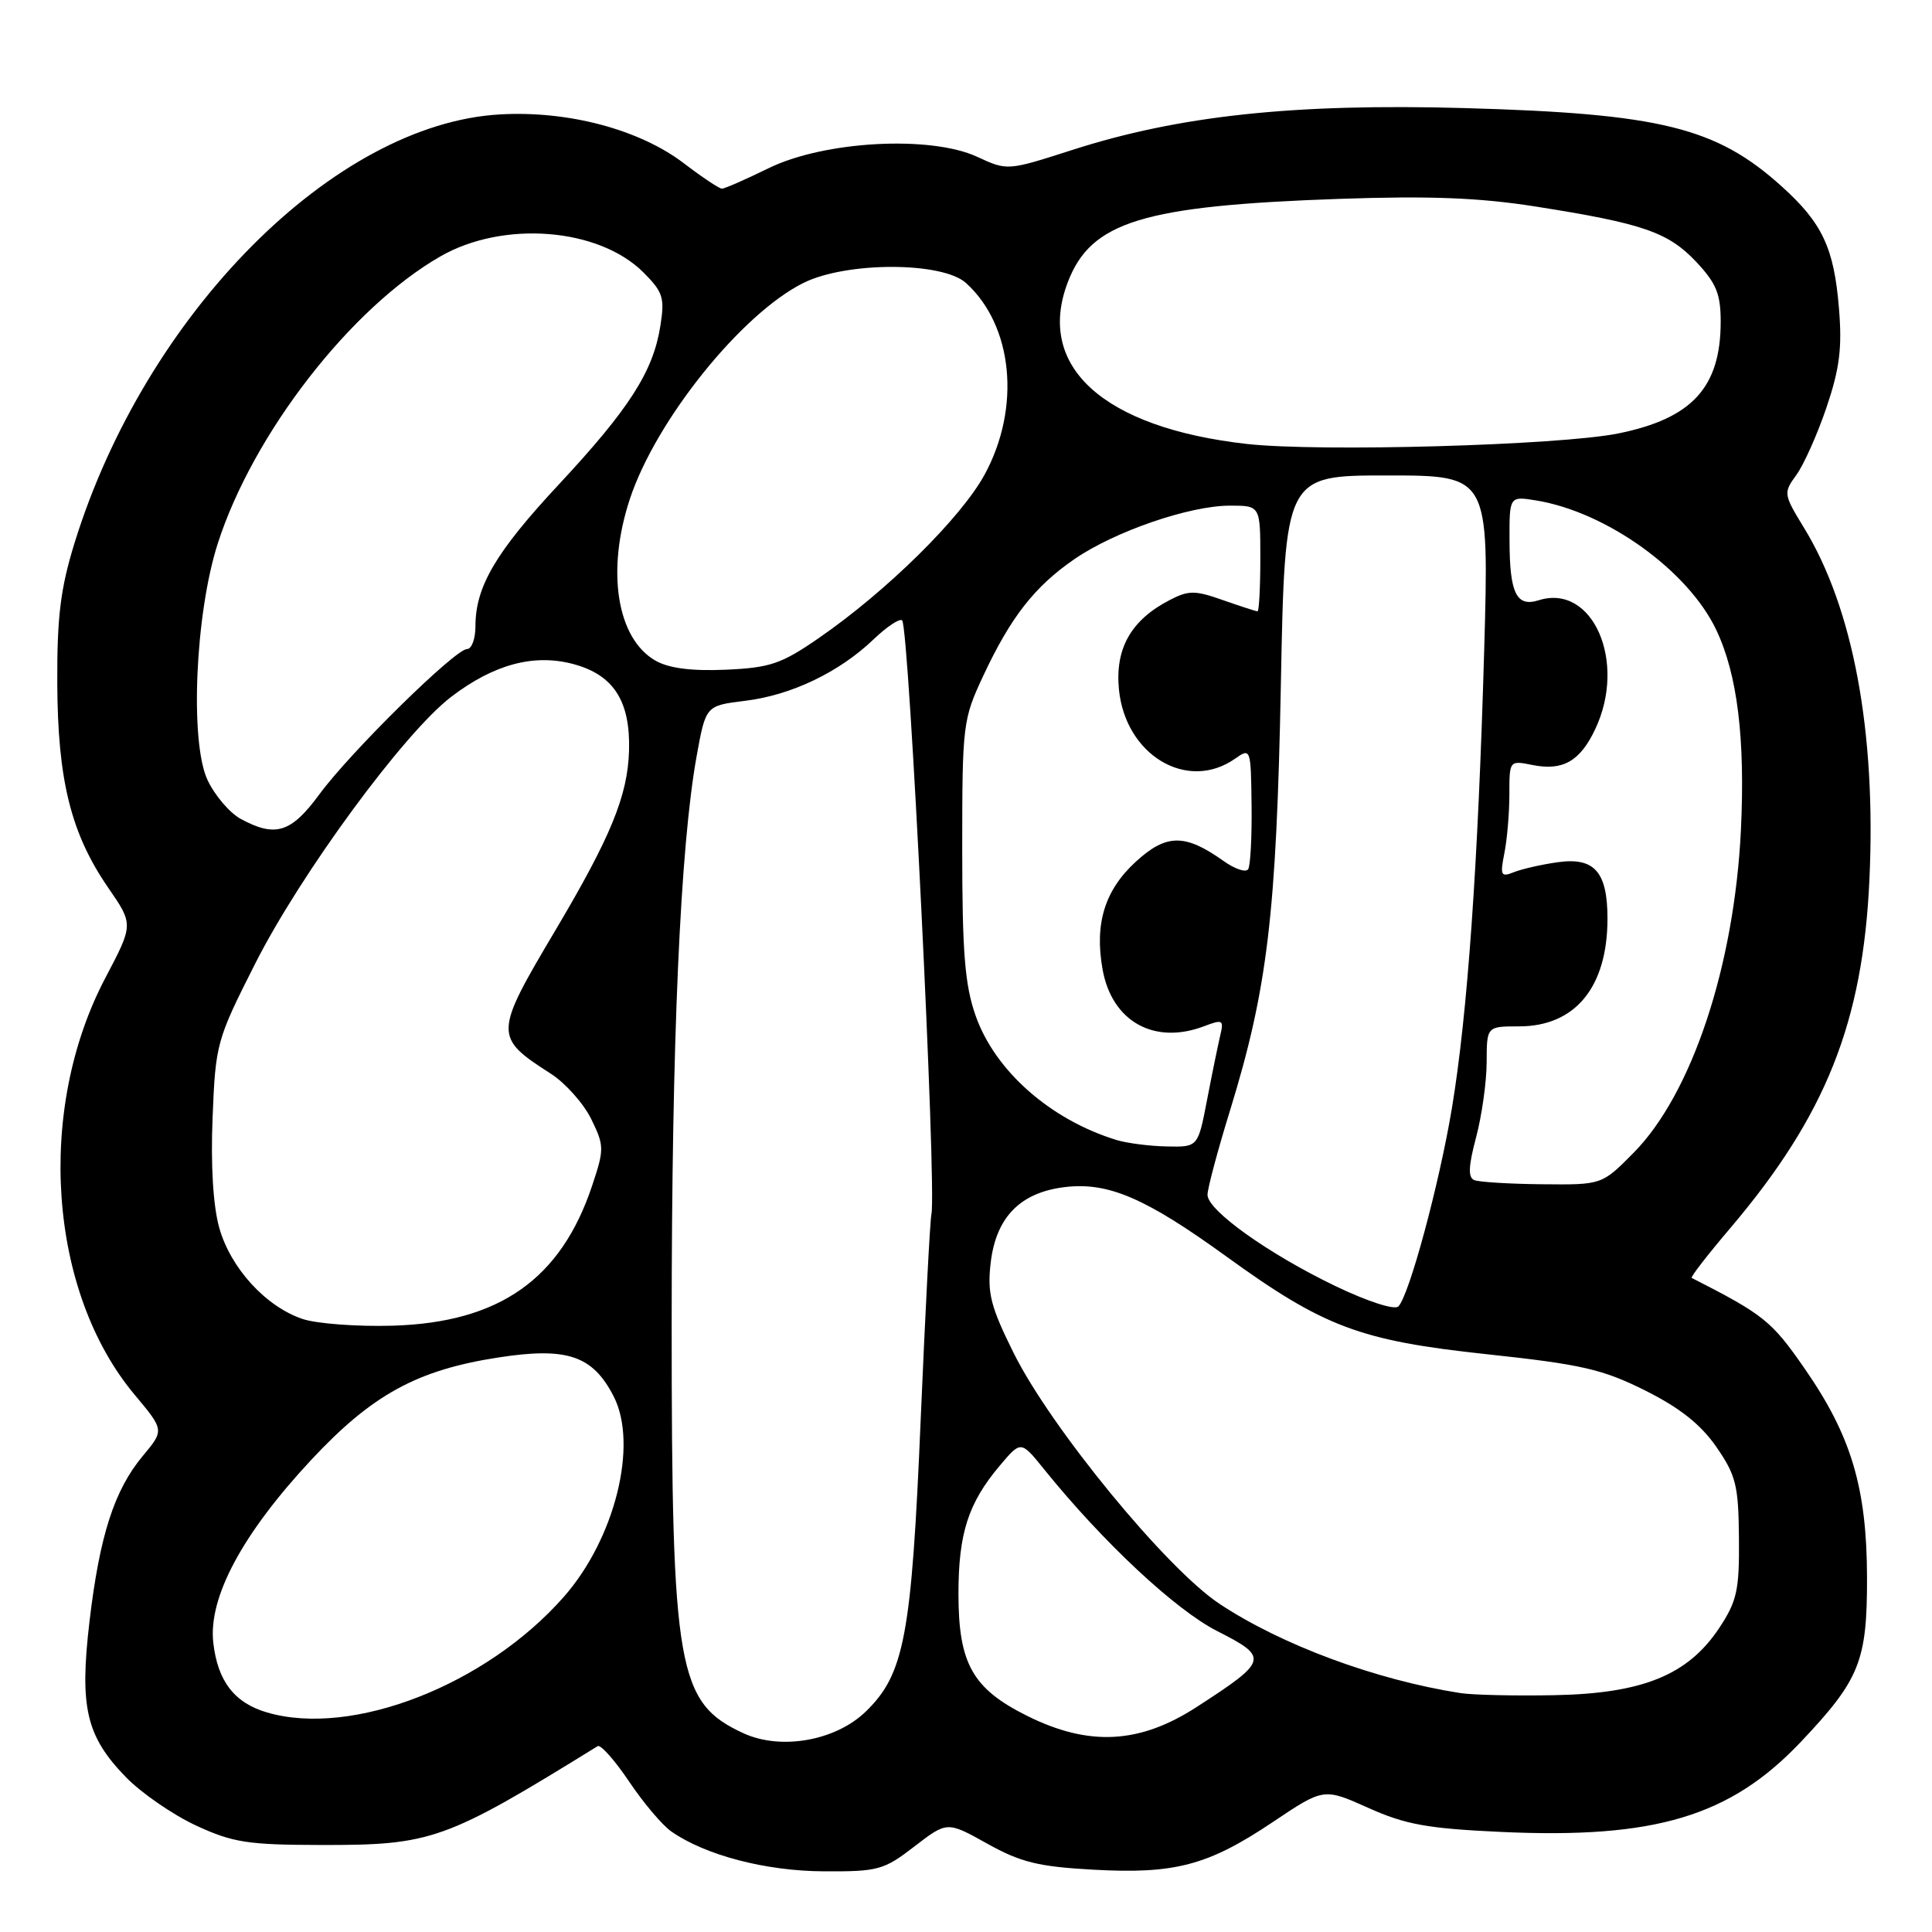<?xml version="1.0" encoding="UTF-8" standalone="no"?>
<!DOCTYPE svg PUBLIC "-//W3C//DTD SVG 1.1//EN" "http://www.w3.org/Graphics/SVG/1.1/DTD/svg11.dtd" >
<svg xmlns="http://www.w3.org/2000/svg" xmlns:xlink="http://www.w3.org/1999/xlink" version="1.1" viewBox="0 0 256 256">
 <g >
 <path fill="currentColor"
d=" M 121.17 244.66 C 125.50 241.33 125.50 241.33 130.81 244.29 C 135.23 246.76 137.58 247.34 144.81 247.74 C 155.67 248.35 160.07 247.19 168.67 241.42 C 175.40 236.91 175.40 236.91 181.30 239.55 C 186.21 241.76 189.13 242.29 198.89 242.74 C 219.31 243.68 229.28 240.68 238.63 230.80 C 246.44 222.54 247.41 220.11 247.39 209.00 C 247.36 197.13 245.30 190.23 239.10 181.31 C 234.77 175.05 233.70 174.19 224.16 169.33 C 223.97 169.23 226.28 166.25 229.29 162.71 C 241.93 147.81 246.85 135.47 247.71 116.50 C 248.61 96.99 245.55 80.56 239.04 69.94 C 236.32 65.48 236.29 65.32 238.03 62.93 C 239.01 61.58 240.81 57.56 242.02 53.99 C 243.76 48.85 244.11 46.11 243.67 40.83 C 243.02 32.87 241.47 29.56 236.12 24.73 C 227.42 16.87 220.04 15.05 194.00 14.32 C 171.45 13.69 156.21 15.32 142.05 19.88 C 133.49 22.63 133.47 22.63 129.49 20.78 C 123.29 17.91 109.23 18.67 101.84 22.29 C 98.80 23.78 96.01 25.00 95.66 25.00 C 95.31 25.00 93.04 23.49 90.62 21.64 C 84.75 17.16 75.29 14.64 66.26 15.16 C 44.26 16.40 19.26 41.59 9.86 72.00 C 8.02 77.98 7.55 81.73 7.59 90.50 C 7.64 103.39 9.40 110.46 14.34 117.63 C 17.69 122.49 17.69 122.49 13.97 129.56 C 4.73 147.09 6.42 171.17 17.84 184.81 C 21.77 189.51 21.77 189.51 18.92 192.92 C 15.14 197.45 13.20 203.48 11.86 214.84 C 10.52 226.22 11.41 230.06 16.68 235.48 C 18.71 237.57 22.87 240.44 25.93 241.87 C 30.85 244.15 32.79 244.45 42.50 244.47 C 57.23 244.50 58.97 243.87 79.20 231.37 C 79.59 231.14 81.46 233.24 83.35 236.05 C 85.24 238.87 87.76 241.85 88.95 242.68 C 93.46 245.83 101.47 247.93 109.17 247.96 C 116.36 248.00 117.12 247.79 121.17 244.66 Z  M 98.50 229.66 C 89.77 225.63 89.00 221.25 89.00 175.52 C 89.00 137.88 90.13 112.25 92.31 100.18 C 93.52 93.50 93.52 93.50 98.74 92.86 C 104.84 92.12 111.19 89.08 115.74 84.73 C 117.51 83.03 119.23 81.89 119.54 82.21 C 120.46 83.12 124.12 157.45 123.42 160.86 C 123.23 161.76 122.60 173.97 122.00 188.00 C 120.79 216.75 119.84 221.82 114.72 226.79 C 110.71 230.67 103.48 231.95 98.50 229.66 Z  M 136.10 227.36 C 128.87 223.76 127.01 220.45 127.00 211.22 C 127.00 203.18 128.29 199.16 132.49 194.19 C 135.28 190.88 135.28 190.88 138.35 194.69 C 146.14 204.34 155.78 213.35 161.33 216.15 C 168.16 219.62 168.04 220.05 158.59 226.17 C 151.01 231.09 144.29 231.44 136.10 227.36 Z  M 35.42 226.92 C 31.07 225.66 28.84 222.78 28.26 217.65 C 27.59 211.66 32.12 203.22 41.25 193.43 C 49.33 184.78 55.28 181.53 66.05 179.87 C 75.14 178.47 78.52 179.61 81.30 185.00 C 84.60 191.39 81.50 203.88 74.70 211.60 C 64.42 223.28 46.69 230.20 35.42 226.92 Z  M 193.50 224.34 C 182.27 222.59 169.80 217.96 161.58 212.51 C 154.54 207.84 139.24 189.19 134.32 179.29 C 131.28 173.18 130.81 171.36 131.26 167.42 C 131.95 161.27 135.21 157.96 141.23 157.28 C 146.91 156.64 151.85 158.78 162.50 166.49 C 175.43 175.85 180.20 177.64 197.00 179.44 C 209.60 180.79 212.35 181.43 218.00 184.25 C 222.59 186.55 225.36 188.74 227.43 191.73 C 230.03 195.50 230.36 196.82 230.42 203.82 C 230.48 210.72 230.16 212.16 227.81 215.71 C 223.68 221.94 217.69 224.39 206.00 224.62 C 200.78 224.72 195.15 224.60 193.50 224.34 Z  M 40.09 174.77 C 35.21 173.13 30.54 168.01 29.05 162.68 C 28.24 159.78 27.91 154.40 28.17 148.07 C 28.56 138.31 28.70 137.79 33.80 127.71 C 39.86 115.73 53.56 97.08 59.79 92.33 C 65.45 88.01 70.77 86.59 76.00 88.00 C 81.31 89.43 83.54 92.91 83.35 99.46 C 83.18 105.43 80.94 110.89 73.57 123.31 C 65.44 137.01 65.42 137.42 73.00 142.28 C 74.92 143.52 77.32 146.21 78.33 148.26 C 80.07 151.81 80.08 152.25 78.48 157.05 C 74.35 169.49 66.18 175.24 52.05 175.66 C 47.35 175.80 41.97 175.40 40.09 174.77 Z  M 177.03 170.45 C 168.13 166.18 160.00 160.39 160.00 158.32 C 160.00 157.49 161.34 152.47 162.98 147.16 C 167.95 131.01 169.13 121.16 169.72 90.75 C 170.26 63.00 170.26 63.00 183.79 63.00 C 197.32 63.00 197.32 63.00 196.66 86.25 C 195.85 114.59 194.45 134.43 192.38 146.87 C 190.70 156.94 186.72 171.68 185.29 173.11 C 184.79 173.61 181.25 172.47 177.03 170.45 Z  M 195.35 156.37 C 194.51 156.03 194.57 154.54 195.59 150.70 C 196.35 147.84 196.98 143.36 196.99 140.75 C 197.00 136.00 197.00 136.00 201.28 136.00 C 208.73 136.00 213.00 130.80 213.00 121.72 C 213.00 115.52 211.27 113.56 206.40 114.25 C 204.26 114.55 201.64 115.15 200.59 115.57 C 198.88 116.26 198.75 116.00 199.34 113.04 C 199.70 111.23 200.00 107.72 200.00 105.25 C 200.00 100.76 200.00 100.75 203.08 101.37 C 207.09 102.17 209.36 100.87 211.37 96.63 C 215.61 87.69 211.04 77.27 203.88 79.54 C 200.94 80.47 200.03 78.62 200.02 71.62 C 200.00 65.74 200.00 65.74 203.54 66.31 C 212.86 67.83 223.68 75.60 227.41 83.46 C 230.22 89.36 231.26 97.89 230.68 110.00 C 229.80 128.02 224.17 144.95 216.46 152.75 C 212.26 157.00 212.26 157.00 204.38 156.92 C 200.05 156.88 195.98 156.63 195.35 156.37 Z  M 147.99 151.07 C 139.20 148.39 131.83 141.89 129.27 134.57 C 127.84 130.49 127.50 126.19 127.50 112.50 C 127.50 95.99 127.58 95.33 130.29 89.54 C 133.93 81.76 137.09 77.72 142.36 74.09 C 147.71 70.41 157.63 67.00 162.97 67.00 C 167.00 67.00 167.00 67.00 167.00 74.00 C 167.00 77.85 166.83 81.00 166.63 81.00 C 166.42 81.00 164.36 80.33 162.05 79.52 C 158.35 78.21 157.50 78.21 155.01 79.50 C 149.89 82.14 147.75 85.89 148.26 91.30 C 149.09 100.05 157.31 104.98 163.65 100.53 C 165.72 99.08 165.75 99.15 165.84 106.69 C 165.89 110.88 165.69 114.70 165.39 115.17 C 165.10 115.65 163.63 115.16 162.12 114.08 C 157.01 110.45 154.55 110.47 150.50 114.18 C 146.38 117.96 145.01 122.39 146.10 128.47 C 147.34 135.36 152.94 138.49 159.55 135.98 C 162.02 135.04 162.19 135.13 161.68 137.23 C 161.39 138.48 160.60 142.31 159.94 145.75 C 158.74 152.00 158.74 152.00 154.62 151.91 C 152.35 151.87 149.37 151.48 147.99 151.07 Z  M 31.88 108.50 C 30.44 107.71 28.47 105.41 27.51 103.38 C 25.13 98.36 25.86 81.32 28.86 72.00 C 33.54 57.46 46.48 40.78 58.36 33.97 C 66.71 29.18 79.33 30.18 85.26 36.10 C 87.87 38.72 88.10 39.45 87.49 43.26 C 86.53 49.26 83.34 54.22 74.05 64.19 C 65.69 73.16 63.00 77.73 63.00 82.97 C 63.00 84.64 62.50 86.00 61.89 86.00 C 60.31 86.00 46.46 99.62 42.32 105.25 C 38.57 110.36 36.49 111.00 31.88 108.50 Z  M 86.89 87.56 C 81.73 84.64 80.30 75.65 83.47 66.09 C 86.94 55.63 98.31 41.51 106.50 37.47 C 112.22 34.65 124.87 34.67 128.00 37.50 C 134.24 43.15 135.30 54.00 130.47 62.88 C 127.33 68.64 117.46 78.37 108.46 84.57 C 103.52 87.98 102.03 88.48 96.17 88.74 C 91.66 88.94 88.65 88.55 86.89 87.56 Z  M 165.16 58.82 C 146.18 56.67 137.22 48.56 141.49 37.39 C 144.56 29.36 151.41 27.26 177.50 26.35 C 189.47 25.94 196.02 26.19 203.50 27.37 C 217.67 29.60 221.04 30.76 224.74 34.68 C 227.42 37.53 228.00 38.94 228.00 42.62 C 228.00 51.33 224.21 55.46 214.40 57.44 C 206.58 59.01 174.75 59.91 165.16 58.82 Z "/>
</g>
</svg>